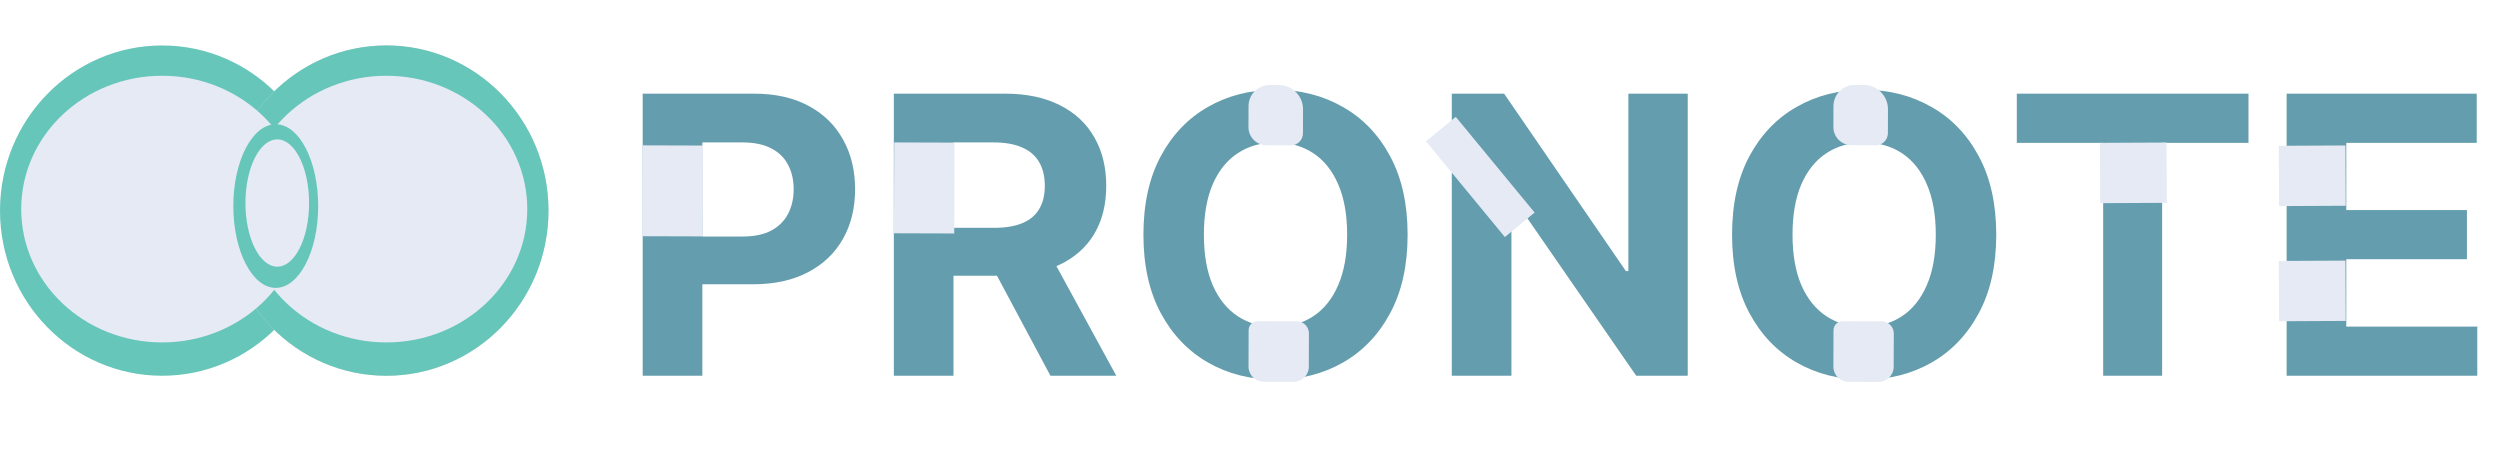 <svg width="825" height="155" viewBox="0 0 825 155" fill="none" xmlns="http://www.w3.org/2000/svg">
<path d="M212.091 124V30.909H248.818C255.879 30.909 261.894 32.258 266.864 34.955C271.833 37.621 275.621 41.333 278.227 46.091C280.864 50.818 282.182 56.273 282.182 62.455C282.182 68.636 280.848 74.091 278.182 78.818C275.515 83.546 271.652 87.227 266.591 89.864C261.561 92.5 255.47 93.818 248.318 93.818H224.909V78.046H245.136C248.924 78.046 252.045 77.394 254.5 76.091C256.985 74.758 258.833 72.924 260.045 70.591C261.288 68.227 261.909 65.515 261.909 62.455C261.909 59.364 261.288 56.667 260.045 54.364C258.833 52.03 256.985 50.227 254.5 48.955C252.015 47.651 248.864 47 245.045 47H231.773V124H212.091ZM294.966 124V30.909H331.693C338.723 30.909 344.723 32.167 349.693 34.682C354.693 37.167 358.496 40.697 361.102 45.273C363.739 49.818 365.057 55.167 365.057 61.318C365.057 67.5 363.723 72.818 361.057 77.273C358.39 81.697 354.527 85.091 349.466 87.454C344.436 89.818 338.345 91 331.193 91H306.602V75.182H328.011C331.769 75.182 334.89 74.667 337.375 73.636C339.86 72.606 341.708 71.061 342.92 69C344.163 66.939 344.784 64.379 344.784 61.318C344.784 58.227 344.163 55.621 342.92 53.5C341.708 51.379 339.845 49.773 337.33 48.682C334.845 47.561 331.708 47 327.92 47H314.648V124H294.966ZM345.239 81.636L368.375 124H346.648L324.011 81.636H345.239ZM464.511 77.454C464.511 87.606 462.587 96.242 458.739 103.364C454.92 110.485 449.708 115.924 443.102 119.682C436.527 123.409 429.133 125.273 420.92 125.273C412.648 125.273 405.223 123.394 398.648 119.636C392.072 115.879 386.875 110.439 383.057 103.318C379.239 96.197 377.33 87.576 377.33 77.454C377.33 67.303 379.239 58.667 383.057 51.545C386.875 44.424 392.072 39 398.648 35.273C405.223 31.515 412.648 29.636 420.92 29.636C429.133 29.636 436.527 31.515 443.102 35.273C449.708 39 454.92 44.424 458.739 51.545C462.587 58.667 464.511 67.303 464.511 77.454ZM444.557 77.454C444.557 70.879 443.572 65.333 441.602 60.818C439.663 56.303 436.92 52.879 433.375 50.545C429.83 48.212 425.678 47.045 420.92 47.045C416.163 47.045 412.011 48.212 408.466 50.545C404.92 52.879 402.163 56.303 400.193 60.818C398.254 65.333 397.284 70.879 397.284 77.454C397.284 84.03 398.254 89.576 400.193 94.091C402.163 98.606 404.92 102.03 408.466 104.364C412.011 106.697 416.163 107.864 420.92 107.864C425.678 107.864 429.83 106.697 433.375 104.364C436.92 102.03 439.663 98.606 441.602 94.091C443.572 89.576 444.557 84.03 444.557 77.454ZM556.955 30.909V124H539.955L499.455 65.409H498.773V124H479.091V30.909H496.364L536.545 89.454H537.364V30.909H556.955ZM658.761 77.454C658.761 87.606 656.837 96.242 652.989 103.364C649.17 110.485 643.958 115.924 637.352 119.682C630.777 123.409 623.383 125.273 615.17 125.273C606.898 125.273 599.473 123.394 592.898 119.636C586.322 115.879 581.125 110.439 577.307 103.318C573.489 96.197 571.58 87.576 571.58 77.454C571.58 67.303 573.489 58.667 577.307 51.545C581.125 44.424 586.322 39 592.898 35.273C599.473 31.515 606.898 29.636 615.17 29.636C623.383 29.636 630.777 31.515 637.352 35.273C643.958 39 649.17 44.424 652.989 51.545C656.837 58.667 658.761 67.303 658.761 77.454ZM638.807 77.454C638.807 70.879 637.822 65.333 635.852 60.818C633.913 56.303 631.17 52.879 627.625 50.545C624.08 48.212 619.928 47.045 615.17 47.045C610.413 47.045 606.261 48.212 602.716 50.545C599.17 52.879 596.413 56.303 594.443 60.818C592.504 65.333 591.534 70.879 591.534 77.454C591.534 84.03 592.504 89.576 594.443 94.091C596.413 98.606 599.17 102.03 602.716 104.364C606.261 106.697 610.413 107.864 615.17 107.864C619.928 107.864 624.08 106.697 627.625 104.364C631.17 102.03 633.913 98.606 635.852 94.091C637.822 89.576 638.807 84.03 638.807 77.454ZM665.545 47.136V30.909H742V47.136H713.5V124H694.045V47.136H665.545ZM754.591 124V30.909H817.318V47.136H774.273V69.318H814.091V85.546H774.273V107.773H817.5V124H754.591Z" fill="#649DAD"/>
<rect x="231.951" y="48.031" width="29.984" height="19.901" transform="rotate(90.18 231.951 48.031)" fill="#E6EAF5"/>
<rect x="314.995" y="47.062" width="29.984" height="19.901" transform="rotate(90.18 314.995 47.062)" fill="#E6EAF5"/>
<rect x="715.055" y="66.936" width="21.99" height="19.901" transform="rotate(179.714 715.055 66.936)" fill="#E6EAF5"/>
<rect x="774.089" y="67.901" width="21.99" height="19.901" transform="rotate(179.714 774.089 67.901)" fill="#E6EAF5"/>
<rect x="774.089" y="105.901" width="21.99" height="19.901" transform="rotate(179.714 774.089 105.901)" fill="#E6EAF5"/>
<path d="M412.012 35.027C412.025 31.161 415.168 28.037 419.034 28.049L422.028 28.058C426.446 28.072 430.017 31.665 430.003 36.083L429.978 43.984C429.971 46.193 428.175 47.979 425.966 47.972L417.972 47.947C414.658 47.936 411.98 45.242 411.991 41.928L412.012 35.027Z" fill="#E6EAF5"/>
<path d="M605.04 35C605.053 31.134 608.196 28.01 612.062 28.022L615.056 28.031C619.474 28.045 623.045 31.638 623.031 36.056L623.006 43.957C622.999 46.166 621.203 47.952 618.994 47.945L611 47.92C607.686 47.909 605.008 45.215 605.019 41.901L605.04 35Z" fill="#E6EAF5"/>
<path d="M427.957 106.025C430.167 106.032 431.952 107.828 431.945 110.037L431.91 121.028C431.902 123.789 429.656 126.021 426.895 126.012L416.994 125.981C414.233 125.973 412.001 123.727 412.01 120.966L412.047 108.975C412.052 107.318 413.4 105.979 415.057 105.985L427.957 106.025Z" fill="#E6EAF5"/>
<path d="M620.963 106.05C623.173 106.057 624.958 107.853 624.951 110.062L624.916 121.053C624.908 123.814 622.662 126.046 619.901 126.037L610 126.006C607.239 125.997 605.007 123.752 605.016 120.99L605.053 109C605.058 107.343 606.406 106.004 608.063 106.009L620.963 106.05Z" fill="#E6EAF5"/>
<rect x="480.398" y="38.552" width="40.93" height="12.723" transform="rotate(50.512 480.398 38.552)" fill="#E6EAF5"/>
<ellipse cx="53.5" cy="69.5" rx="53.5" ry="54.5" fill="#66C6BA"/>
<ellipse cx="127.5" cy="69.5" rx="53.5" ry="54.5" fill="#D9D9D9"/>
<ellipse cx="127.5" cy="69.5" rx="53.5" ry="54.5" fill="#66C6BA"/>
<ellipse cx="53.5" cy="69" rx="46.5" ry="44" fill="#E6EAF5"/>
<ellipse cx="127.5" cy="69" rx="46.5" ry="44" fill="#E6EAF5"/>
<ellipse cx="91" cy="68" rx="14" ry="27" fill="#66C6BA"/>
<ellipse cx="91.5" cy="67" rx="10.5" ry="21" fill="#E6EAF5"/>
</svg>
